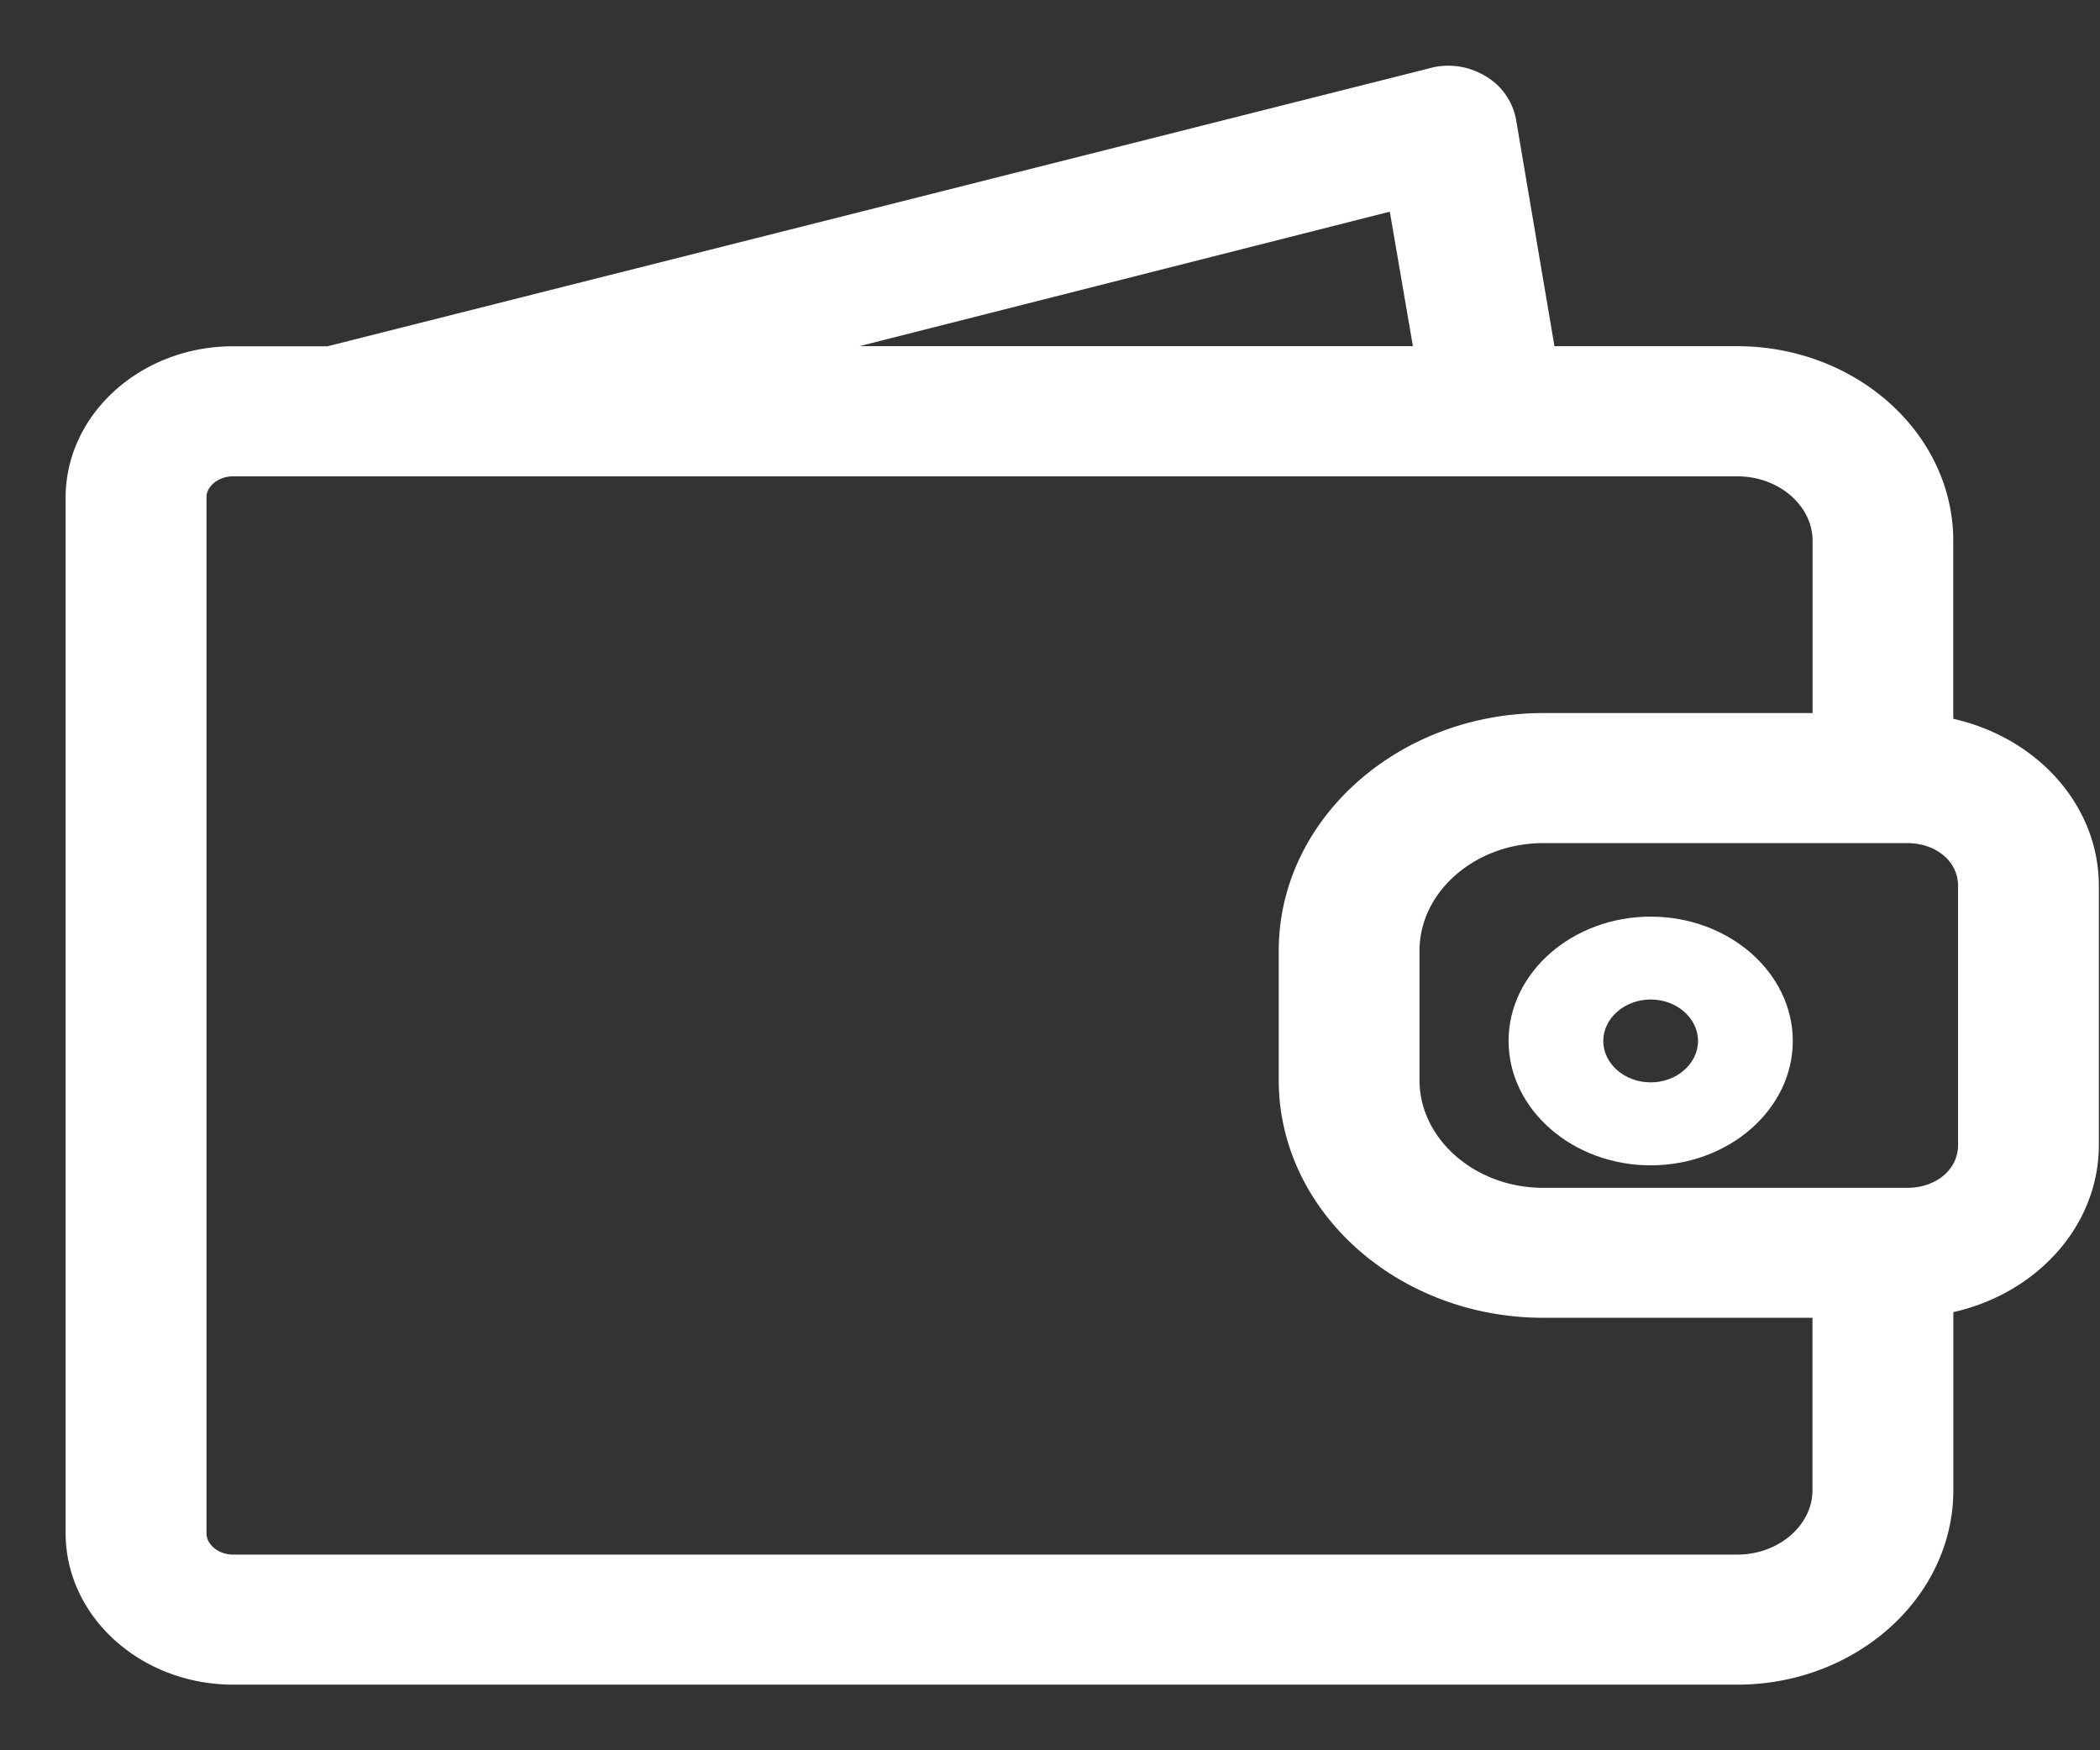 <svg xmlns="http://www.w3.org/2000/svg" width="24" height="20" viewBox="0 0 24 20">
    <rect x="0" y="0" width="24" height="20" fill="#333333" stroke="none"/>
    <g fill="#FFF" fill-rule="nonzero">
        <path stroke="#FFF" stroke-width=".5" d="M2.664 19h17.19c1.221 0 2.22-.888 2.22-1.972v-2.244c.942-.123 1.663-.839 1.663-1.701v-2.96c0-.862-.721-1.577-1.664-1.7V6.179c0-1.085-.998-1.973-2.218-1.973h-2.301l-.472-2.786a.479.479 0 0 0-.25-.345.565.565 0 0 0-.443-.05L3.773 4.207h-1.11C1.75 4.206 1 4.872 1 5.686V17.52C1 18.334 1.749 19 2.664 19zm19.964-8.876v2.959c0 .419-.36.74-.832.74h-4.16c-.914 0-1.663-.667-1.663-1.48v-1.48c0-.813.749-1.479 1.664-1.479h4.159c.471 0 .832.32.832.74zM16.084 2.11l.36 2.095H7.821l8.263-2.095zM2.109 5.686c0-.272.25-.493.555-.493H19.855c.61 0 1.11.443 1.11.986v2.219h-3.328c-1.525 0-2.773 1.11-2.773 2.465v1.48c0 1.356 1.248 2.465 2.773 2.465h3.327v2.22c0 .542-.499.986-1.11.986H2.665c-.305 0-.555-.222-.555-.493V5.686z"/>
        <path d="M18.865 10.474c-.894 0-1.624.64-1.624 1.42 0 .782.73 1.422 1.624 1.422.893 0 1.624-.64 1.624-1.421 0-.782-.731-1.421-1.624-1.421zm0 1.894c-.298 0-.542-.213-.542-.473s.244-.474.542-.474c.297 0 .541.213.541.474 0 .26-.244.473-.541.473z"/>
    </g>
</svg>
